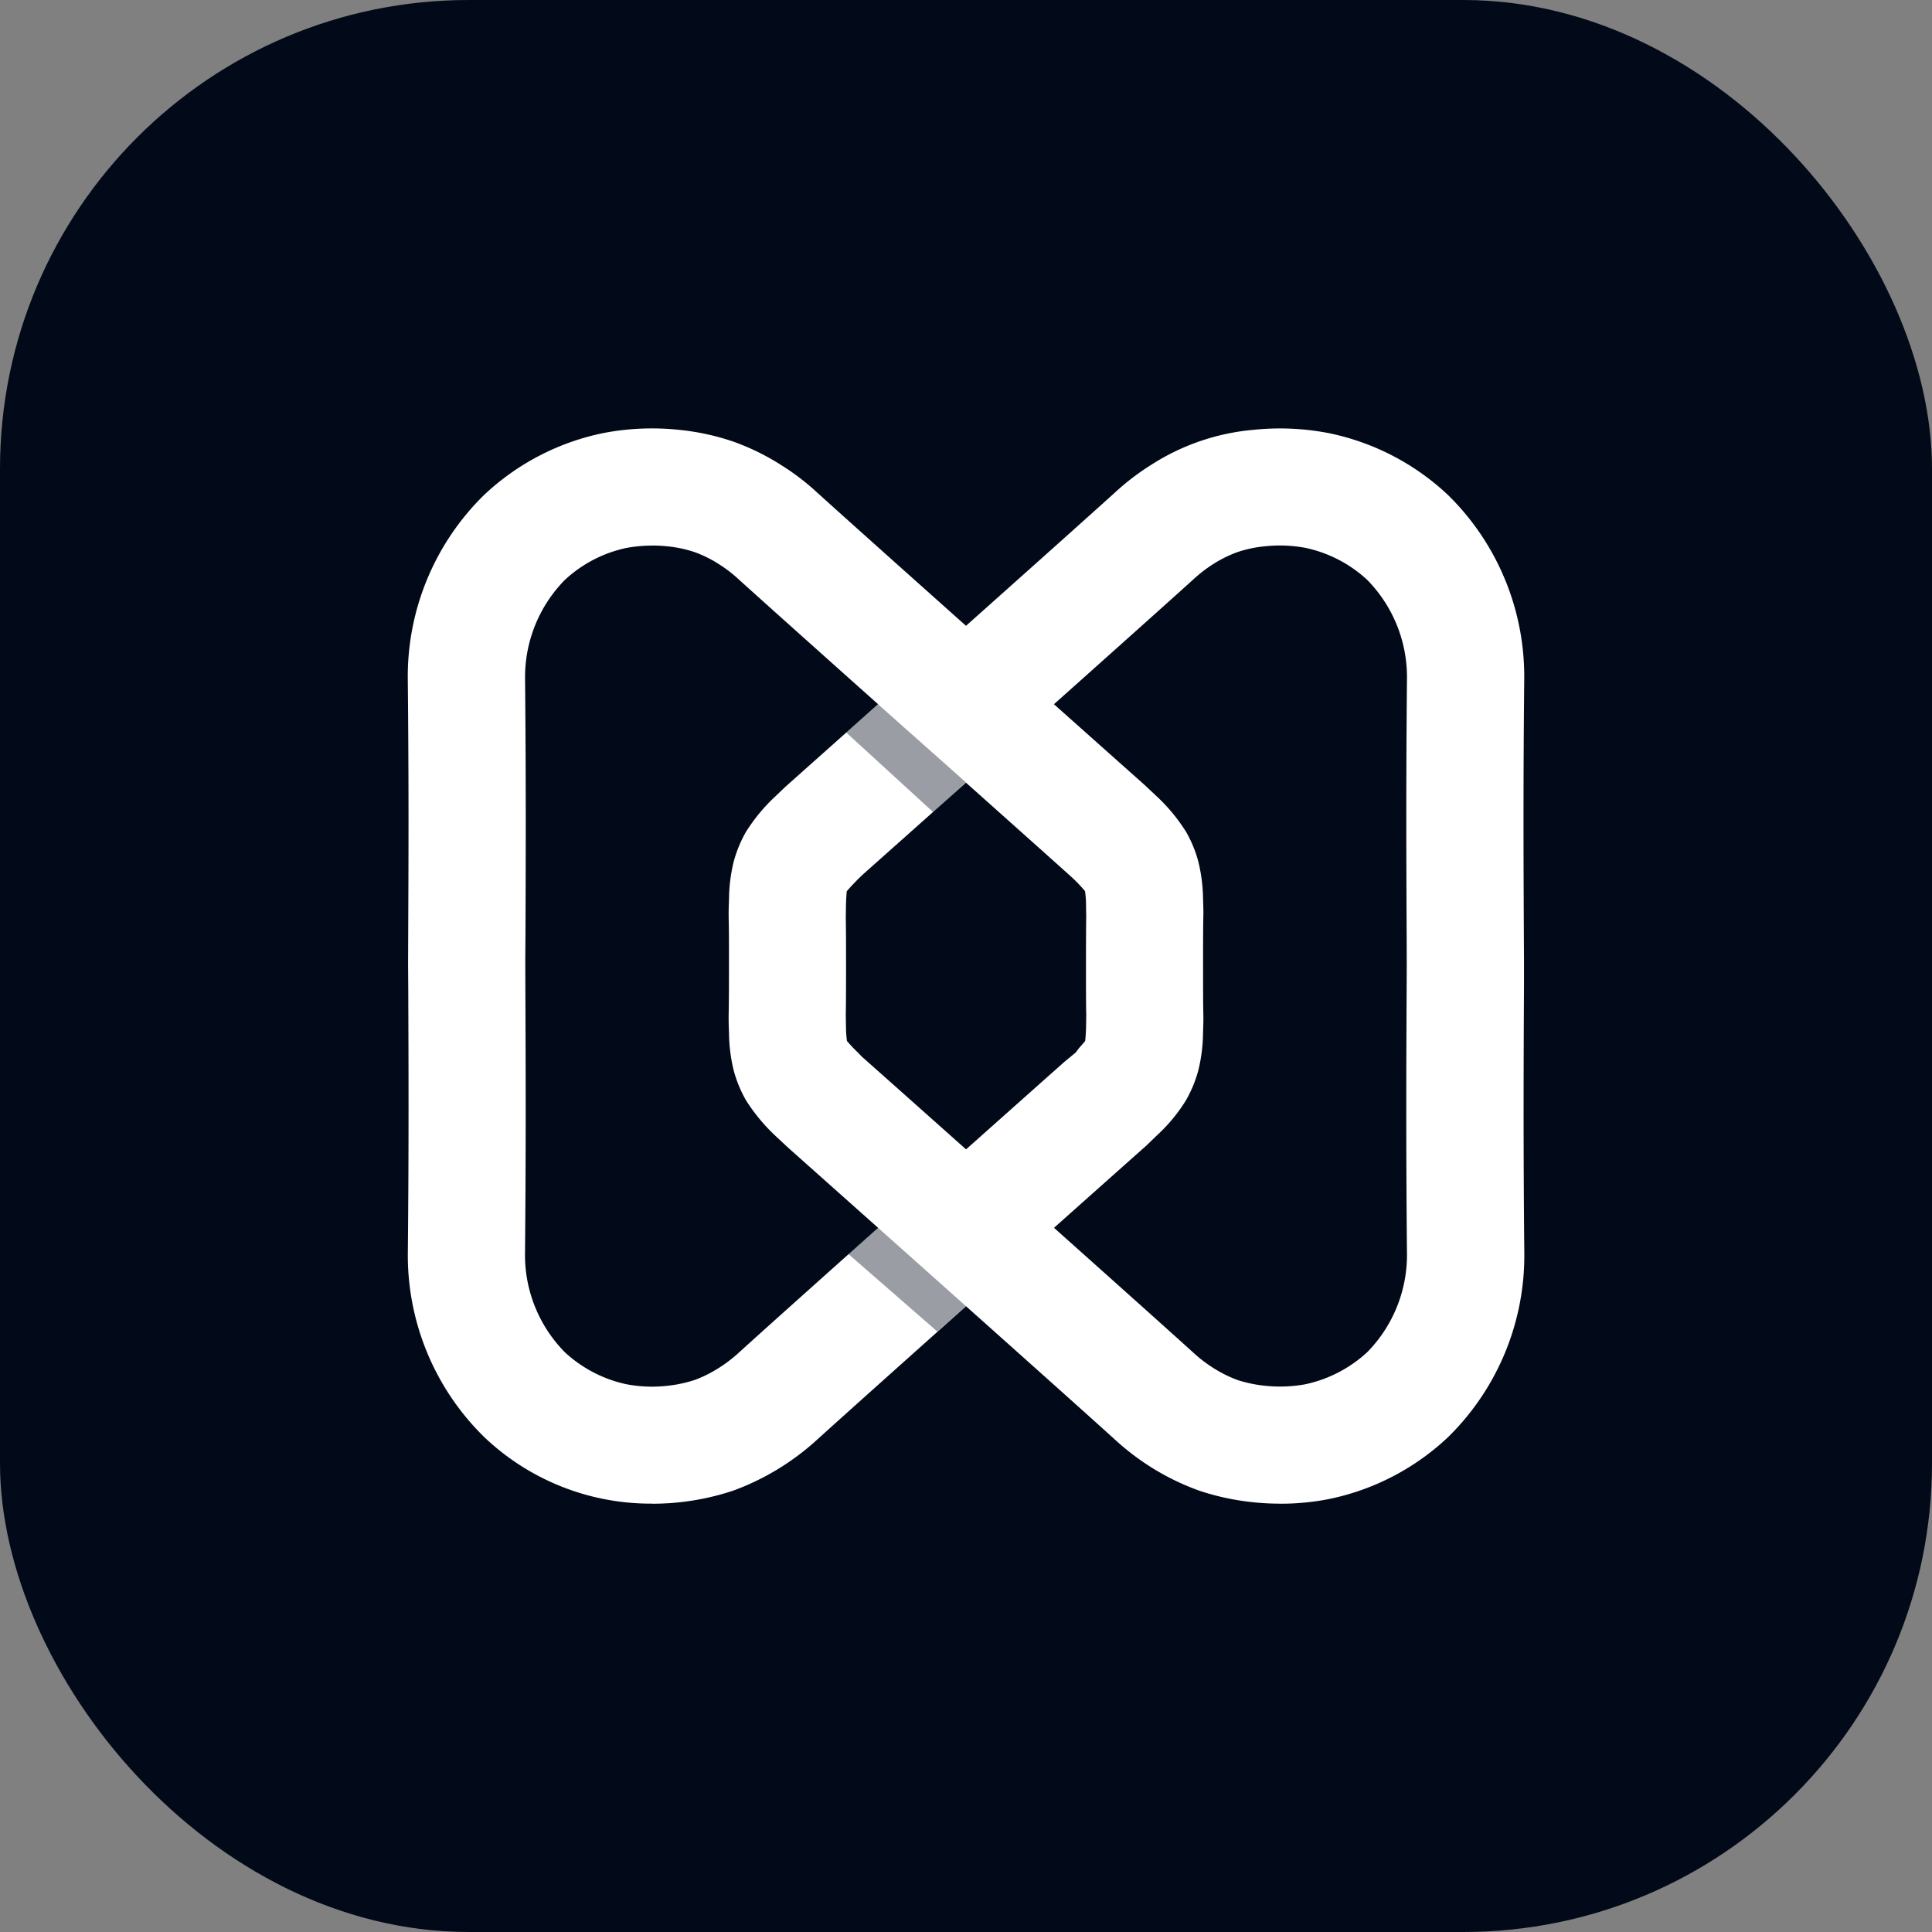 <svg xmlns="http://www.w3.org/2000/svg" xmlns:xlink="http://www.w3.org/1999/xlink" width="107.16" height="107.16" viewBox="0 0 107.16 107.16">
  <rect x="0" y="0" width="107.16" height="107.16" fill="#808080" stroke="none"/>
  <defs>
    <clipPath id="clip-path">
      <rect id="Rectangle_2897" data-name="Rectangle 2897" width="107.16" height="107.16" rx="26" transform="translate(13 13)" fill="none"/>
    </clipPath>
    <clipPath id="clip-path-2">
      <rect id="Rectangle_2894" data-name="Rectangle 2894" width="8.832" height="7.728" fill="none"/>
    </clipPath>
    <clipPath id="clip-path-3">
      <rect id="Rectangle_2895" data-name="Rectangle 2895" width="6.641" height="5.974" fill="none"/>
    </clipPath>
  </defs>
  <g id="Hexnode_app_icon" data-name="Hexnode app icon" transform="translate(-13 -13)" clip-path="url(#clip-path)">
    <g id="Group_10010" data-name="Group 10010" transform="translate(9.586 9.585)">
      <rect id="Rectangle_2896" data-name="Rectangle 2896" width="113.991" height="113.991" rx="22" fill="#020a19"/>
      <path id="Path_6962" data-name="Path 6962" d="M66.623,114.427a13.39,13.39,0,0,1-9.308-3.7,14.1,14.1,0,0,1-4.228-10.274c.058-5.931.038-10.5.023-14.523L53.1,84.5l.007-1.779c.017-3.9.036-8.105-.023-13.961a14.1,14.1,0,0,1,4.231-10.279,13.613,13.613,0,0,1,6.625-3.436,14.274,14.274,0,0,1,4.156-.18,13.432,13.432,0,0,1,3.05.659,13.021,13.021,0,0,1,2.63,1.288,13.291,13.291,0,0,1,2,1.523c3.035,2.752,16.706,14.923,18.164,16.22l.618.581a9.836,9.836,0,0,1,1.691,2.026,6.783,6.783,0,0,1,.686,1.673,9.042,9.042,0,0,1,.258,2.056c.018.466.025.691.012,1.165-.007.411-.012,1.26-.01,2.5v.1c0,1.243,0,2.091.012,2.512.011.464,0,.694-.015,1.155a9.076,9.076,0,0,1-.258,2.059,6.947,6.947,0,0,1-.7,1.694,9.153,9.153,0,0,1-1.583,1.909l-.6.581c-.313.275-15.1,13.44-18.289,16.336a14.066,14.066,0,0,1-4.616,2.8,14.182,14.182,0,0,1-4.524.73m.016-53.142a7.694,7.694,0,0,0-1.435.13,7.23,7.23,0,0,0-3.415,1.779,7.693,7.693,0,0,0-2.2,5.5c.057,5.9.038,10.126.023,14.054L59.6,84.311l.005,1.6c.017,4.05.037,8.644-.02,14.61a7.684,7.684,0,0,0,2.2,5.5,7.273,7.273,0,0,0,3.419,1.783,7.569,7.569,0,0,0,2.242.091,7.427,7.427,0,0,0,1.563-.331,7.11,7.11,0,0,0,1.308-.651,7.782,7.782,0,0,0,1.08-.817c2.978-2.71,16.033-14.332,18.11-16.176l.635-.524c.17-.258.373-.448.513-.631.015-.117.033-.331.048-.7l.012-.731c-.012-.456-.017-1.36-.015-2.688v-.035q0-2.036.013-2.712l-.011-.737a5.358,5.358,0,0,0-.055-.707,8.439,8.439,0,0,0-.7-.739C88.161,78.1,74.458,65.9,71.4,63.128a7.316,7.316,0,0,0-1.075-.819A6.669,6.669,0,0,0,69,61.653a6.94,6.94,0,0,0-1.558-.328c-.286-.028-.556-.04-.806-.04" transform="translate(-27.051 -27.612)" fill="#fff"/>
      <g id="Group_10005" data-name="Group 10005" transform="translate(50.473 69.543)" opacity="0.4">
        <g id="Group_10004" data-name="Group 10004">
          <g id="Group_10003" data-name="Group 10003" clip-path="url(#clip-path-2)">
            <path id="Path_6963" data-name="Path 6963" d="M93.291,117.933l5.048,4.263-3.9,3.465-4.934-4.3,3.783-3.431" transform="translate(-89.508 -117.933)" fill="#020a19"/>
          </g>
        </g>
      </g>
      <path id="Path_6964" data-name="Path 6964" d="M110.2,114.428a14.121,14.121,0,0,1-1.475-.075,13.966,13.966,0,0,1-2.96-.626,13.682,13.682,0,0,1-2.723-1.317,13.936,13.936,0,0,1-1.979-1.508C98.006,108.126,84.315,95.938,82.89,94.67L82.28,94.1a10.139,10.139,0,0,1-1.713-2.048,7,7,0,0,1-.684-1.669,9.092,9.092,0,0,1-.256-2.063c-.017-.448-.025-.674-.017-1.137.01-.433.015-1.285.015-2.533v-.042c0-1.288,0-2.139-.015-2.562-.007-.474,0-.7.017-1.147a9.074,9.074,0,0,1,.256-2.064,7.076,7.076,0,0,1,.674-1.651,9.867,9.867,0,0,1,1.656-2l.523-.5c.331-.3,15.134-13.47,18.327-16.365a13.652,13.652,0,0,1,1.979-1.508,12.515,12.515,0,0,1,5.68-1.944,14.213,14.213,0,0,1,4.156.181,13.628,13.628,0,0,1,6.63,3.436,14.1,14.1,0,0,1,4.226,10.279c-.06,5.989-.038,10.248-.02,14.224l.007,1.3,0,1.355c-.02,4.1-.043,8.741.017,14.818a14.106,14.106,0,0,1-4.228,10.279,13.6,13.6,0,0,1-6.624,3.437,13.845,13.845,0,0,1-2.68.255M87,89.641c.313.266,15.442,13.741,18.425,16.451a7.425,7.425,0,0,0,1.075.817,7.047,7.047,0,0,0,1.357.671,7.508,7.508,0,0,0,1.518.311,7.809,7.809,0,0,0,2.222-.085,7.325,7.325,0,0,0,3.434-1.783,7.7,7.7,0,0,0,2.2-5.505c-.06-6.112-.037-10.785-.017-14.908l.005-1.137-.005-1.455c-.019-4-.04-8.293.017-14.322a7.7,7.7,0,0,0-2.2-5.5,7.258,7.258,0,0,0-3.419-1.779,7.715,7.715,0,0,0-2.242-.091,6.836,6.836,0,0,0-1.525.318,6.758,6.758,0,0,0-1.348.662,7.624,7.624,0,0,0-1.059.807c-3.248,2.946-18.306,16.348-18.4,16.43a12.183,12.183,0,0,0-.882.922c-.008.105-.025.315-.04.684l-.012.759c.01.436.015,1.337.015,2.66v.083c0,1.322-.005,2.224-.015,2.67l.012.744a6.17,6.17,0,0,0,.053.7,8.313,8.313,0,0,0,.626.661Z" transform="translate(-35.778 -27.612)" fill="#fff"/>
      <g id="Group_10008" data-name="Group 10008" transform="translate(50.35 42.483)" opacity="0.4">
        <g id="Group_10007" data-name="Group 10007">
          <g id="Group_10006" data-name="Group 10006" clip-path="url(#clip-path-3)">
            <path id="Path_6965" data-name="Path 6965" d="M94.144,83.576l-4.821-4.412L91.092,77.6l4.873,4.329q-.911.821-1.82,1.645" transform="translate(-89.323 -77.602)" fill="#020a19"/>
          </g>
        </g>
      </g>
    </g>
  </g>
</svg>